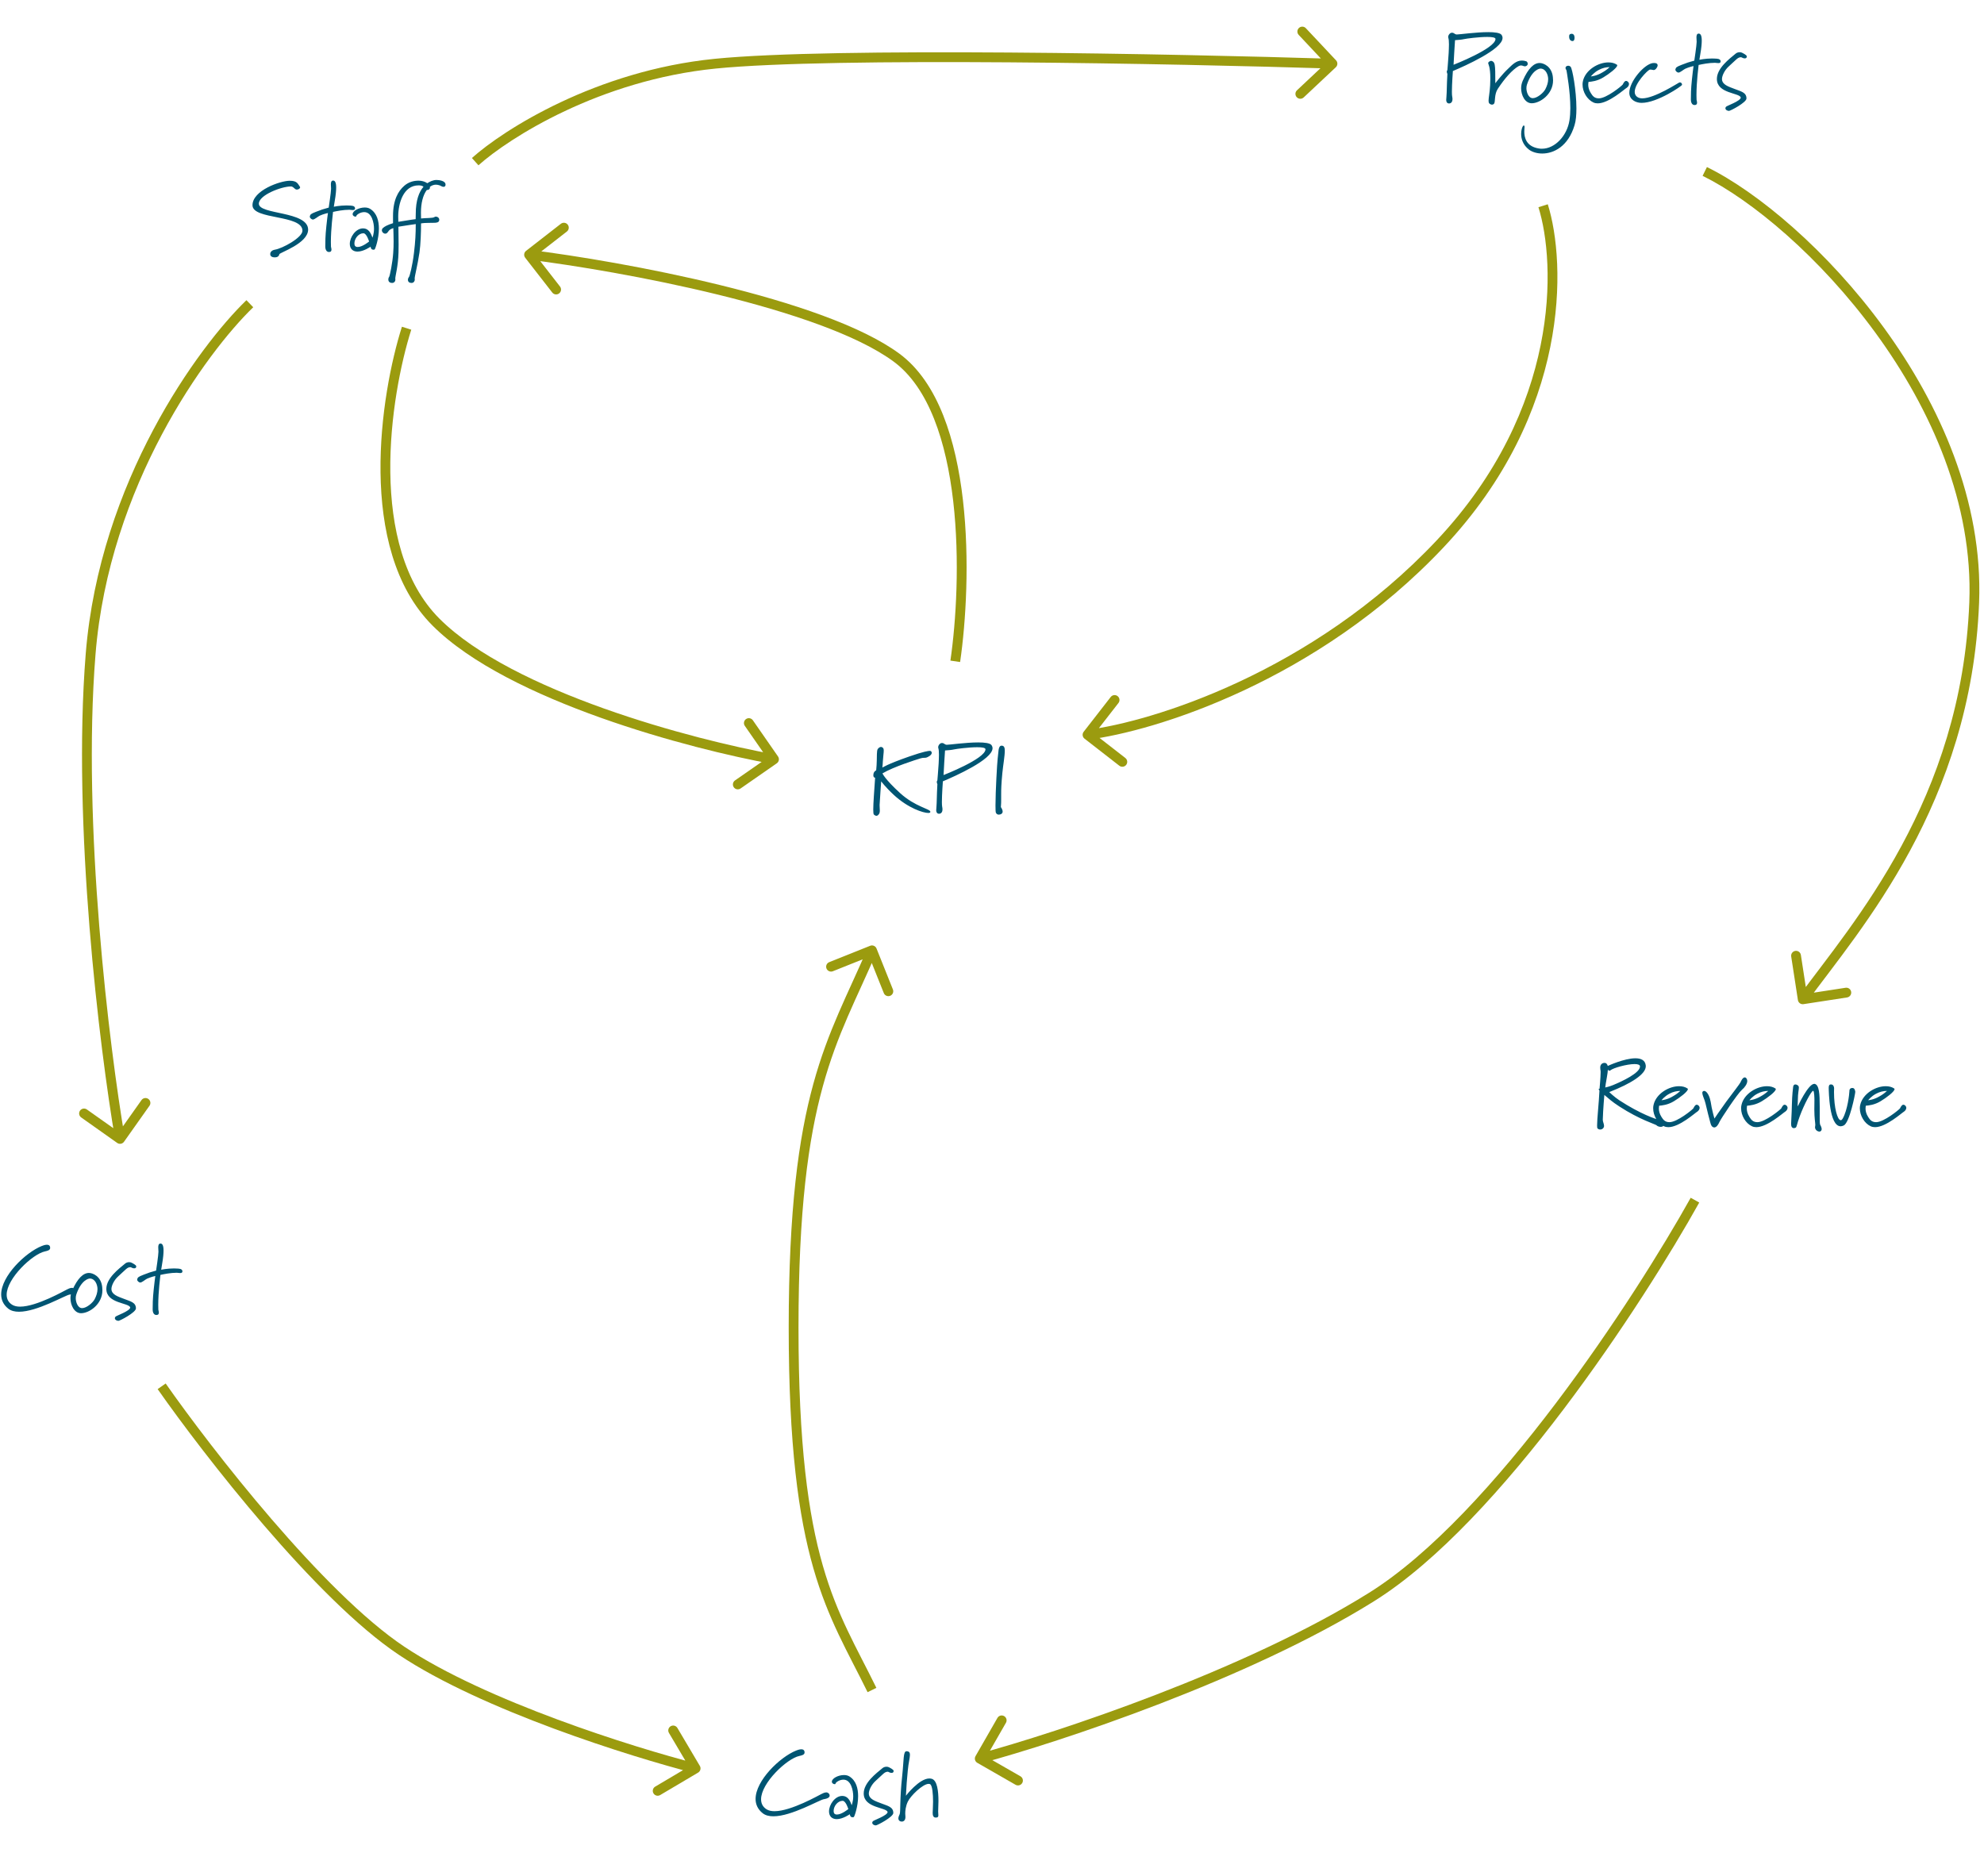 <svg width="405" height="383" viewBox="0 0 405 383" fill="none" xmlns="http://www.w3.org/2000/svg">
<rect width="405" height="383" fill="white"/>
<path d="M62.9 46.86C62.84 43.06 52.84 43.86 52.84 41.58C52.84 39.82 57.46 38.06 59.38 38.06C59.92 38.06 60.14 38.7 60.58 38.7C60.96 38.7 61.26 38.46 61.26 38.26C61.26 38.2 61.26 38.16 61.22 38.12C60.78 37.5 60.66 36.9 59.14 36.9C57.2 36.9 51.54 38.88 51.54 41.9C51.54 44.9 61.74 43.78 61.74 47.1C61.74 48.5 57.62 50.76 56.06 50.98C55.7 51.04 55.16 51.32 55.16 51.86C55.16 52.4 55.68 52.54 56.1 52.54C56.52 52.54 56.94 52.38 57.02 51.9C57.08 51.56 62.9 49.7 62.9 46.86ZM72.482 42.52C72.442 41.96 71.722 41.98 71.302 41.96C71.122 41.96 70.942 41.94 70.762 41.94C69.342 41.94 68.142 42.2 68.142 42.2C68.322 40.9 68.442 40.58 68.562 39.38C68.602 38.96 68.622 38.6 68.622 38.3C68.622 37.24 68.382 36.86 68.002 36.86C67.622 36.86 67.542 37.22 67.542 37.64C67.542 37.92 67.582 38.2 67.582 38.54C67.582 39.22 67.102 42.38 67.102 42.38C65.902 42.7 65.642 42.8 64.502 43.24C63.402 43.66 63.362 43.8 63.262 44.1C63.242 44.16 63.242 44.2 63.242 44.24C63.242 44.52 63.642 44.82 63.862 44.82C64.222 44.82 64.902 44.2 65.242 44.04C65.962 43.7 66.942 43.48 66.942 43.48C66.842 44.34 66.762 44.74 66.622 46.16C66.402 48.2 66.402 49.44 66.402 50.34C66.402 50.66 66.502 51.4 67.102 51.44H67.182C67.562 51.44 67.662 51.22 67.662 50.96C67.662 50.72 67.562 50.44 67.562 50.36C67.542 50.06 67.542 49.72 67.542 49.38C67.542 46.72 67.962 43.5 67.982 43.26C68.702 43.1 70.082 42.82 71.322 42.82C71.482 42.82 71.762 42.88 72.002 42.88C72.262 42.88 72.482 42.82 72.482 42.52ZM75.346 49.3C75.346 49.3 74.006 50.42 73.026 50.42C72.526 50.42 72.346 50.14 72.346 49.7C72.346 48.7 73.186 47.62 74.186 47.62C74.846 47.62 75.346 49.3 75.346 49.3ZM77.346 46.66C77.346 45.1 76.946 43.5 75.566 42.64C75.246 42.44 74.866 42.36 74.446 42.36C73.286 42.36 71.986 43.04 71.986 43.72C72.006 44.08 72.346 44.22 72.566 44.22C72.666 44.22 72.726 44.2 72.726 44.12C72.766 43.84 73.546 43.3 74.346 43.3C75.926 43.3 76.346 45.54 76.346 46.7C76.346 47.78 76.026 48.52 76.026 48.52C75.726 47.6 75.226 46.62 74.126 46.62C72.586 46.62 71.406 48.44 71.406 49.78C71.406 50.74 71.986 51.36 72.986 51.36C74.226 51.36 75.646 50.36 75.646 50.36C75.646 50.36 75.706 50.7 75.826 50.82C75.926 50.94 76.106 50.98 76.246 50.98C76.346 50.98 76.446 50.96 76.486 50.9C76.586 50.84 77.346 48.78 77.346 46.66ZM84.869 43.64C84.869 44.06 84.849 44.4 84.849 44.74C84.849 44.74 83.749 44.86 81.309 45.28C81.309 44.94 81.289 44.64 81.289 44.22C81.289 41.52 82.329 37.84 85.449 37.84C85.849 37.84 86.229 37.92 86.449 38.12C85.549 39.16 84.869 40.9 84.869 43.64ZM89.009 37.7C89.249 37.7 89.509 37.76 89.809 37.86C89.929 37.9 90.249 38.14 90.529 38.14C90.709 38.14 90.949 38.08 90.949 37.68C90.949 36.9 89.629 36.74 89.109 36.74C88.409 36.74 87.749 37.06 87.229 37.4C86.709 37.04 86.049 36.88 85.449 36.88C84.469 36.88 83.429 37.14 82.529 37.92C81.269 39.02 80.229 40.84 80.229 44.06V45.56C79.129 45.9 78.449 46.26 78.129 46.58C78.009 46.72 77.949 46.86 77.949 47C77.949 47.36 78.289 47.7 78.649 47.7C78.829 47.7 79.009 47.6 79.149 47.4C79.529 46.84 79.709 46.78 80.289 46.56C80.309 47.44 80.349 48.36 80.349 49.28C80.349 50.06 80.329 50.82 80.269 51.6C80.149 53.56 79.569 56.36 79.429 56.54C79.309 56.68 79.269 56.88 79.269 57.06C79.269 57.54 79.629 57.76 80.029 57.76C80.489 57.76 80.709 57.4 80.709 57.12C80.709 57.06 80.709 57 80.689 56.86C80.689 56.32 81.269 54.42 81.349 51.54C81.369 51 81.369 50.46 81.369 49.92C81.369 48.76 81.349 47.6 81.329 46.28C82.569 46.06 84.969 45.74 84.869 45.74C84.869 47.62 84.789 49.3 84.509 51.6C84.189 54.3 83.629 56.36 83.489 56.54C83.349 56.7 83.269 56.92 83.269 57.12C83.269 57.58 83.629 57.76 84.009 57.76C84.449 57.76 84.669 57.38 84.669 57.1C84.649 56.94 84.649 56.9 84.649 56.86C84.649 56.34 85.229 54.22 85.629 51.54C85.869 49.82 85.949 47.42 85.949 45.6C86.429 45.54 86.729 45.5 87.429 45.5C87.789 45.5 88.209 45.5 88.749 45.48C89.129 45.46 89.649 45.42 89.669 44.88C89.669 44.48 89.329 44.22 88.989 44.22C88.869 44.22 88.769 44.24 88.669 44.32C88.329 44.56 86.849 44.48 85.949 44.6C85.949 44.14 85.929 43.74 85.929 43.4C85.929 41.52 86.329 39.82 87.129 38.78H87.209C87.529 38.78 87.769 38.58 87.769 38.3C87.769 38.24 87.749 38.16 87.749 38.16C87.749 38.16 88.229 37.7 89.009 37.7Z" fill="#005573"/>
<path d="M305.28 7.96C305.26 9.9 296.72 13.22 296.72 13.22L296.86 10.68C296.9 9.88 297.02 8.2 297.02 8.2C297.68 8.16 298.36 8.1 298.9 7.98C299.32 7.88 301.84 7.54 303.6 7.54C304.56 7.54 305.28 7.64 305.28 7.96ZM306.72 7.74C306.72 7.52 306.64 7.3 306.5 7.1C306.2 6.7 305.12 6.56 303.8 6.56C301.3 6.56 297.94 7.04 297.36 7.04C296.84 6.98 296.88 6.68 296.38 6.68C295.98 6.68 295.62 7.16 295.62 7.56C295.62 7.62 295.64 7.7 295.66 7.76C295.74 7.98 295.78 8.48 295.78 9.06C295.78 9.64 295.74 10.32 295.72 10.84C295.66 11.9 295.46 14.3 295.46 14.3C295.34 14.46 295.34 14.6 295.34 14.7C295.34 14.82 295.46 15.08 295.46 15.08C295.32 17.5 295.36 18.7 295.26 19.84C295.24 20.04 295.22 20.24 295.22 20.42C295.22 20.82 295.42 21.12 295.8 21.12C296.12 21.12 296.5 20.9 296.5 20.22C296.5 20.08 296.48 19.9 296.44 19.7C296.4 19.52 296.38 19.18 296.38 18.74C296.38 17.18 296.58 14.5 296.58 14.5C299 13.48 306.72 10.06 306.72 7.74ZM311.865 13.04C311.865 12.8 311.705 12.56 311.585 12.52C311.245 12.4 310.945 12.36 310.665 12.36C309.465 12.36 308.645 13.28 307.905 13.98C306.625 15.16 305.245 17 305.245 17C305.245 15.66 305.245 15.28 305.225 14.58C305.185 13.36 305.125 12.9 304.825 12.62C304.665 12.48 304.525 12.42 304.385 12.42C304.185 12.42 303.785 12.66 303.785 12.88C303.785 13.12 304.225 13.54 304.225 16.04C304.225 16.44 304.205 16.88 304.185 17.4C304.105 18.94 303.865 19.96 303.865 20.56C303.865 20.82 303.905 21 304.025 21.12C304.165 21.26 304.365 21.36 304.565 21.36C304.725 21.36 304.885 21.3 305.005 21.14C305.265 20.8 305.005 19.26 305.745 18.14C307.185 15.96 308.705 14.26 309.965 13.52C310.165 13.4 310.345 13.36 310.485 13.36C310.805 13.36 311.025 13.54 311.285 13.54C311.585 13.54 311.865 13.3 311.865 13.04ZM314.452 14C315.552 14 316.032 15.28 316.032 16.16C316.032 16.86 315.792 17.56 315.452 18.22C315.072 18.94 313.812 20.04 312.892 20.04C311.972 20.04 311.592 18.74 311.592 18.02C311.592 17.74 311.632 17.46 311.712 17.24C312.732 14.22 314.292 14 314.452 14ZM317.032 16.4C317.032 16.18 317.012 15.98 316.992 15.74C316.772 13.56 315.092 12.86 314.292 12.86C313.132 12.86 311.972 13.92 310.852 16.46C310.612 17 310.512 17.52 310.512 18.04C310.512 19.36 311.252 21.08 312.672 21.08C314.352 21.08 317.032 19.26 317.032 16.4ZM321.797 22.14C321.797 18.44 320.957 13.96 320.617 13.64C320.477 13.48 320.297 13.42 320.117 13.42C319.837 13.42 319.597 13.6 319.577 13.8V13.88C319.577 14.18 319.777 14.2 319.797 14.5C319.837 14.82 320.557 18.64 320.557 22.08C320.557 22.96 320.497 23.82 320.377 24.58C319.897 27.7 317.417 30.36 314.777 30.36C314.577 30.36 314.437 30.36 314.177 30.32C311.537 29.92 311.157 28.06 311.157 26.86C311.157 26.4 311.217 26.04 311.217 25.9C311.217 25.8 311.177 25.62 311.057 25.62C310.997 25.62 310.937 25.66 310.897 25.72C310.717 25.96 310.517 26.58 310.517 27.34C310.517 28.34 310.877 29.6 312.137 30.56C312.757 31.02 313.717 31.34 314.817 31.34C317.177 31.34 320.117 29.9 321.417 25.56C321.697 24.66 321.797 23.46 321.797 22.14ZM321.417 7.7C321.417 7.26 321.237 6.9 320.837 6.9C320.497 6.9 320.317 7.04 320.317 7.36V7.5C320.317 8.08 320.637 8.38 320.997 8.38C321.277 8.38 321.417 8.14 321.417 7.7ZM328.591 13.7C327.971 14.26 327.631 14.48 327.111 14.78C325.871 15.54 324.751 15.6 324.751 15.6C324.751 15.6 325.371 14.78 326.391 14.26C327.111 13.88 327.851 13.7 328.591 13.7ZM332.531 17.16C332.531 16.82 332.231 16.52 331.931 16.52C331.591 16.52 331.371 17.04 331.251 17.26C331.051 17.54 327.951 20.08 326.371 20.08C325.491 20.08 325.111 19.6 324.751 19.02C324.311 18.34 324.211 17.72 324.211 17.3C324.211 16.94 324.271 16.72 324.271 16.72C324.831 16.68 326.051 16.56 327.291 15.8C328.431 15.12 330.131 13.84 330.131 13.34C330.131 13.28 330.111 13.24 330.051 13.2C329.571 12.88 328.991 12.74 328.331 12.74C326.231 12.74 323.651 14.28 323.131 16.54C323.071 16.78 323.051 17.02 323.051 17.26C323.051 18.74 323.971 20.32 325.271 20.92C325.531 21.04 325.831 21.1 326.151 21.1C328.411 21.1 331.631 18.16 332.071 17.92C332.331 17.74 332.531 17.44 332.531 17.16ZM343.358 17.26C343.358 17.04 343.178 16.82 342.938 16.82C342.878 16.82 342.818 16.84 342.758 16.86C342.538 16.94 337.758 20.08 335.238 20.08C334.378 20.08 333.698 19.6 333.698 18.76C333.698 17.02 336.298 14.36 336.758 14.22C336.798 14.2 336.858 14.2 336.918 14.2C337.158 14.2 337.378 14.3 337.578 14.3C337.958 14.3 338.378 13.7 338.378 13.34C338.378 13.06 338.178 12.86 337.698 12.86C337.598 12.86 337.478 12.86 337.358 12.88C335.618 13.14 332.598 16.62 332.598 18.94C332.598 20.34 333.918 21 335.098 21C338.358 21 343.338 17.52 343.358 17.34V17.26ZM351.244 12.52C351.204 11.96 350.484 11.98 350.064 11.96C349.884 11.96 349.704 11.94 349.524 11.94C348.104 11.94 346.904 12.2 346.904 12.2C347.084 10.9 347.204 10.58 347.324 9.38C347.364 8.96 347.384 8.6 347.384 8.3C347.384 7.24 347.144 6.86 346.764 6.86C346.384 6.86 346.304 7.22 346.304 7.64C346.304 7.92 346.344 8.2 346.344 8.54C346.344 9.22 345.864 12.38 345.864 12.38C344.664 12.7 344.404 12.8 343.264 13.24C342.164 13.66 342.124 13.8 342.024 14.1C342.004 14.16 342.004 14.2 342.004 14.24C342.004 14.52 342.404 14.82 342.624 14.82C342.984 14.82 343.664 14.2 344.004 14.04C344.724 13.7 345.704 13.48 345.704 13.48C345.604 14.34 345.524 14.74 345.384 16.16C345.164 18.2 345.164 19.44 345.164 20.34C345.164 20.66 345.264 21.4 345.864 21.44H345.944C346.324 21.44 346.424 21.22 346.424 20.96C346.424 20.72 346.324 20.44 346.324 20.36C346.304 20.06 346.304 19.72 346.304 19.38C346.304 16.72 346.724 13.5 346.744 13.26C347.464 13.1 348.844 12.82 350.084 12.82C350.244 12.82 350.524 12.88 350.764 12.88C351.024 12.88 351.244 12.82 351.244 12.52ZM356.573 11.56V11.48C356.553 11.24 355.853 10.88 355.593 10.76C355.473 10.7 355.313 10.66 355.133 10.66C354.873 10.66 354.553 10.74 354.313 10.94C352.993 12.04 350.473 13.92 350.473 16.12C350.473 19.12 355.073 18.92 355.353 19.9C355.353 20.62 352.453 21.6 352.333 21.8C352.253 21.9 352.213 22 352.213 22.1C352.213 22.38 352.513 22.62 352.933 22.64C353.233 22.64 356.513 20.92 356.513 20.1C356.513 18.86 355.373 18.66 354.153 18.18C352.833 17.68 351.513 17.28 351.513 16.12C351.513 15.5 352.013 14.34 352.913 13.54C354.493 12.12 354.713 11.7 355.393 11.68C355.553 11.68 355.773 11.92 356.153 11.92C356.453 11.92 356.573 11.76 356.573 11.56Z" fill="#005573"/>
<path d="M334.78 217.7C334.78 219.04 331.18 220.72 329.3 221.5C328.5 221.84 327.68 222 327.68 222C327.68 222 327.86 220.64 328.02 219.88C328.14 219.28 328.2 218.7 328.22 218.32C328.28 218.5 328.42 218.58 328.54 218.58C328.62 218.58 328.68 218.54 328.74 218.5C329.28 218.02 332.08 217.22 333.68 217.22C334.32 217.22 334.78 217.36 334.78 217.7ZM339.64 229.46C339.64 228.9 339.02 228.64 338.7 228.6C338.12 228.52 334.82 227.4 330.54 224.6C329.56 223.96 328.5 222.94 328.5 222.94C333.04 221.16 335.96 219.28 335.96 217.66V217.56C335.86 216.42 334.98 216.04 333.84 216.04C331.54 216.04 328.2 217.6 328.2 217.6C328.1 217.26 327.92 216.98 327.54 216.98C326.94 216.98 326.66 217.44 326.66 217.92C326.66 218.18 326.7 218.44 326.74 218.68V218.96C326.74 219.9 326.52 222.24 326.52 222.24L326.32 222.3L326.5 222.66C326.38 225.2 326.02 228.4 326.02 229.74C326.02 230.06 326.04 230.28 326.1 230.34C326.24 230.5 326.44 230.58 326.66 230.58C327.1 230.58 327.44 230.24 327.44 229.84C327.44 229.44 327.18 229 327.18 228.58C327.24 226.48 327.5 223.52 327.5 223.52C328.5 224.34 328.94 224.82 330.54 225.86C334.74 228.6 338 229.52 338.16 229.72C338.3 229.9 338.7 230.04 339.02 230.04C339.42 230.04 339.64 229.84 339.64 229.46ZM343.009 222.7C342.389 223.26 342.049 223.48 341.529 223.78C340.289 224.54 339.169 224.6 339.169 224.6C339.169 224.6 339.789 223.78 340.809 223.26C341.529 222.88 342.269 222.7 343.009 222.7ZM346.949 226.16C346.949 225.82 346.649 225.52 346.349 225.52C346.009 225.52 345.789 226.04 345.669 226.26C345.469 226.54 342.369 229.08 340.789 229.08C339.909 229.08 339.529 228.6 339.169 228.02C338.729 227.34 338.629 226.72 338.629 226.3C338.629 225.94 338.689 225.72 338.689 225.72C339.249 225.68 340.469 225.56 341.709 224.8C342.849 224.12 344.549 222.84 344.549 222.34C344.549 222.28 344.529 222.24 344.469 222.2C343.989 221.88 343.409 221.74 342.749 221.74C340.649 221.74 338.069 223.28 337.549 225.54C337.489 225.78 337.469 226.02 337.469 226.26C337.469 227.74 338.389 229.32 339.689 229.92C339.949 230.04 340.249 230.1 340.569 230.1C342.829 230.1 346.049 227.16 346.489 226.92C346.749 226.74 346.949 226.44 346.949 226.16ZM356.676 220.66C356.676 220.36 356.476 219.94 356.156 219.94C355.736 219.94 355.376 220.74 355.296 220.94C355.236 221.14 353.636 223.22 352.396 224.88C351.156 226.58 349.976 228.34 349.976 228.34C349.776 227.7 349.696 227.28 349.596 226.9C349.256 225.56 349.336 225.3 349.056 224.3C348.796 223.38 348.296 222.7 347.876 222.7C347.636 222.7 347.496 222.88 347.496 223.08C347.496 223.5 347.836 224.24 347.976 224.66C348.176 225.18 348.516 226.94 349.016 228.72C349.136 229.14 349.236 229.86 349.656 230.08C349.756 230.12 349.856 230.16 349.936 230.16C350.416 230.16 350.796 229.5 350.976 229.08C351.296 228.36 354.696 223.24 355.576 222.48C356.136 222.02 356.676 221.28 356.676 220.66ZM360.959 222.7C360.339 223.26 359.999 223.48 359.479 223.78C358.239 224.54 357.119 224.6 357.119 224.6C357.119 224.6 357.739 223.78 358.759 223.26C359.479 222.88 360.219 222.7 360.959 222.7ZM364.899 226.16C364.899 225.82 364.599 225.52 364.299 225.52C363.959 225.52 363.739 226.04 363.619 226.26C363.419 226.54 360.319 229.08 358.739 229.08C357.859 229.08 357.479 228.6 357.119 228.02C356.679 227.34 356.579 226.72 356.579 226.3C356.579 225.94 356.639 225.72 356.639 225.72C357.199 225.68 358.419 225.56 359.659 224.8C360.799 224.12 362.499 222.84 362.499 222.34C362.499 222.28 362.479 222.24 362.419 222.2C361.939 221.88 361.359 221.74 360.699 221.74C358.599 221.74 356.019 223.28 355.499 225.54C355.439 225.78 355.419 226.02 355.419 226.26C355.419 227.74 356.339 229.32 357.639 229.92C357.899 230.04 358.199 230.1 358.519 230.1C360.779 230.1 363.999 227.16 364.439 226.92C364.699 226.74 364.899 226.44 364.899 226.16ZM371.865 230.5C371.865 230.18 371.665 229.8 371.525 229.52C371.485 229.38 371.465 229.02 371.465 228.22V225.92C371.465 223.32 371.365 221.46 370.425 221.26H370.345C369.105 221.26 366.985 225.86 366.985 225.86C366.965 225.7 366.965 225.58 366.965 225.48C366.965 225.22 367.005 224.98 367.005 224.4C367.005 223.24 367.205 222.48 367.205 222.04C367.205 221.88 367.185 221.78 367.125 221.7C367.005 221.54 366.745 221.38 366.485 221.38C366.285 221.38 366.105 221.5 366.045 221.84C366.005 222.12 365.825 223.56 365.785 225.44C365.745 227.6 365.625 228.76 365.625 229.4C365.625 229.72 365.665 229.92 365.745 230.06C365.885 230.24 366.045 230.3 366.185 230.3C366.325 230.3 366.465 230.24 366.565 230.2C366.805 230.02 366.785 229.5 367.385 227.88C368.285 225.44 369.765 222.68 370.125 222.68C370.365 222.68 370.385 224.3 370.385 224.54L370.365 226.48C370.365 228.28 370.565 229.22 370.565 229.64C370.565 229.84 370.505 229.96 370.505 230.1C370.505 230.64 371.005 231 371.405 231C371.705 231 371.865 230.74 371.865 230.5ZM378.721 222.9C378.721 222.9 378.681 222.1 378.161 222.1C377.541 222.1 377.521 222.54 377.521 222.82C377.501 223.34 377.161 226.58 376.161 228.34C376.021 228.58 375.881 228.68 375.761 228.68C375.081 228.68 374.381 226.14 374.381 222.94C374.381 222.68 374.401 222.42 374.401 222.14C374.401 221.88 374.241 221.38 373.801 221.38H373.701C373.481 221.38 373.301 221.54 373.301 222.02C373.321 222.76 373.381 229.92 375.741 229.92C375.921 229.92 376.141 229.86 376.361 229.76C377.561 229.2 378.721 223.28 378.721 222.9ZM385.197 222.7C384.577 223.26 384.237 223.48 383.717 223.78C382.477 224.54 381.357 224.6 381.357 224.6C381.357 224.6 381.977 223.78 382.997 223.26C383.717 222.88 384.457 222.7 385.197 222.7ZM389.137 226.16C389.137 225.82 388.837 225.52 388.537 225.52C388.197 225.52 387.977 226.04 387.857 226.26C387.657 226.54 384.557 229.08 382.977 229.08C382.097 229.08 381.717 228.6 381.357 228.02C380.917 227.34 380.817 226.72 380.817 226.3C380.817 225.94 380.877 225.72 380.877 225.72C381.437 225.68 382.657 225.56 383.897 224.8C385.037 224.12 386.737 222.84 386.737 222.34C386.737 222.28 386.717 222.24 386.657 222.2C386.177 221.88 385.597 221.74 384.937 221.74C382.837 221.74 380.257 223.28 379.737 225.54C379.677 225.78 379.657 226.02 379.657 226.26C379.657 227.74 380.577 229.32 381.877 229.92C382.137 230.04 382.437 230.1 382.757 230.1C385.017 230.1 388.237 227.16 388.677 226.92C388.937 226.74 389.137 226.44 389.137 226.16Z" fill="#005573"/>
<path d="M190.2 153.68C190.2 153.44 190 153.28 189.84 153.28C189.54 153.28 188.56 153.4 185.58 154.44C181.06 156.02 180.12 156.7 180.12 156.7C180.18 156.16 180.2 155.82 180.22 155.4C180.28 154.4 180.4 153.7 180.4 153.24C180.4 152.92 180.34 152.72 180.16 152.6C180.06 152.52 179.94 152.48 179.84 152.48C179.58 152.48 179.36 152.68 179.18 152.9C178.94 153.22 179.02 154.54 178.98 155.22C178.96 155.9 178.94 156.46 178.86 157.24C178.44 157.48 178.28 157.8 178.28 158.26C178.28 158.72 178.56 158.76 178.64 158.76C178.46 161.5 178.26 163.94 178.26 165.26C178.26 165.82 178.3 166.18 178.38 166.28C178.5 166.38 178.7 166.54 178.9 166.54C179 166.54 179.14 166.5 179.24 166.4C179.56 166.1 179.6 165.82 179.6 165.44C179.6 165.18 179.56 164.86 179.56 164.48V164.26C179.58 163.64 179.88 159.5 179.88 159.5C179.88 159.5 180.68 160.62 182.44 162.26C185.38 164.98 188.46 165.96 189.52 165.96C189.7 165.96 189.82 165.92 189.86 165.86C189.9 165.82 189.92 165.76 189.92 165.72C189.92 165.12 186.84 164.72 183.76 161.92C180.58 159.02 180.14 157.88 180.14 157.88C182.42 156.52 187.04 155.08 187.88 154.82C188.22 154.72 188.42 154.7 188.6 154.7H188.76C188.92 154.7 189.1 154.68 189.38 154.54C190.02 154.24 190.2 153.92 190.2 153.68ZM201.171 152.96C201.151 154.9 192.611 158.22 192.611 158.22L192.751 155.68C192.791 154.88 192.911 153.2 192.911 153.2C193.571 153.16 194.251 153.1 194.791 152.98C195.211 152.88 197.731 152.54 199.491 152.54C200.451 152.54 201.171 152.64 201.171 152.96ZM202.611 152.74C202.611 152.52 202.531 152.3 202.391 152.1C202.091 151.7 201.011 151.56 199.691 151.56C197.191 151.56 193.831 152.04 193.251 152.04C192.731 151.98 192.771 151.68 192.271 151.68C191.871 151.68 191.511 152.16 191.511 152.56C191.511 152.62 191.531 152.7 191.551 152.76C191.631 152.98 191.671 153.48 191.671 154.06C191.671 154.64 191.631 155.32 191.611 155.84C191.551 156.9 191.351 159.3 191.351 159.3C191.231 159.46 191.231 159.6 191.231 159.7C191.231 159.82 191.351 160.08 191.351 160.08C191.211 162.5 191.251 163.7 191.151 164.84C191.131 165.04 191.111 165.24 191.111 165.42C191.111 165.82 191.311 166.12 191.691 166.12C192.011 166.12 192.391 165.9 192.391 165.22C192.391 165.08 192.371 164.9 192.331 164.7C192.291 164.52 192.271 164.18 192.271 163.74C192.271 162.18 192.471 159.5 192.471 159.5C194.891 158.48 202.611 155.06 202.611 152.74ZM205.111 153.24C205.111 152.7 205.011 152.22 204.471 152.22C203.711 152.22 203.851 153.58 203.651 154.94C203.551 155.68 203.211 161.58 203.211 164.42C203.211 165.2 203.231 165.74 203.291 165.9C203.431 166.2 203.651 166.3 203.891 166.3C204.291 166.3 204.671 166.08 204.671 165.68C204.671 165.24 204.311 164.76 204.311 164.76C204.371 164.1 204.371 163.62 204.371 163.22V162.02C204.371 161.2 204.391 160.1 204.611 157.82C204.771 156.2 205.111 154.34 205.111 153.24Z" fill="#005573"/>
<path d="M169.36 366.56C169.36 366.18 169.02 365.9 168.68 365.9C168.28 365.9 167.84 366.16 167.66 366.24C167.22 366.44 161.5 369.74 158.1 369.74C157.46 369.74 156.9 369.62 156.46 369.34C155.68 368.84 155.36 368.12 155.36 367.3C155.36 364 160.62 359 163.18 358.46C163.62 358.36 164.24 358.24 164.24 357.76C164.24 357.28 163.96 357.1 163.58 357.1C163.16 357.1 162.68 357.3 162.52 357.36C159.18 358.7 154.24 363.5 154.24 367.24C154.24 368.34 154.68 369.36 155.7 370.16C156.26 370.6 157.02 370.78 157.88 370.78C161.6 370.78 167.32 367.4 168.2 367.28C168.2 367.28 169.36 367.16 169.36 366.56ZM173.17 369.3C173.17 369.3 171.83 370.42 170.85 370.42C170.35 370.42 170.17 370.14 170.17 369.7C170.17 368.7 171.01 367.62 172.01 367.62C172.67 367.62 173.17 369.3 173.17 369.3ZM175.17 366.66C175.17 365.1 174.77 363.5 173.39 362.64C173.07 362.44 172.69 362.36 172.27 362.36C171.11 362.36 169.81 363.04 169.81 363.72C169.83 364.08 170.17 364.22 170.39 364.22C170.49 364.22 170.55 364.2 170.55 364.12C170.59 363.84 171.37 363.3 172.17 363.3C173.75 363.3 174.17 365.54 174.17 366.7C174.17 367.78 173.85 368.52 173.85 368.52C173.55 367.6 173.05 366.62 171.95 366.62C170.41 366.62 169.23 368.44 169.23 369.78C169.23 370.74 169.81 371.36 170.81 371.36C172.05 371.36 173.47 370.36 173.47 370.36C173.47 370.36 173.53 370.7 173.65 370.82C173.75 370.94 173.93 370.98 174.07 370.98C174.17 370.98 174.27 370.96 174.31 370.9C174.41 370.84 175.17 368.78 175.17 366.66ZM182.413 361.56V361.48C182.393 361.24 181.693 360.88 181.433 360.76C181.313 360.7 181.153 360.66 180.973 360.66C180.713 360.66 180.393 360.74 180.153 360.94C178.833 362.04 176.313 363.92 176.313 366.12C176.313 369.12 180.913 368.92 181.193 369.9C181.193 370.62 178.293 371.6 178.173 371.8C178.093 371.9 178.053 372 178.053 372.1C178.053 372.38 178.353 372.62 178.773 372.64C179.073 372.64 182.353 370.92 182.353 370.1C182.353 368.86 181.213 368.66 179.993 368.18C178.673 367.68 177.353 367.28 177.353 366.12C177.353 365.5 177.853 364.34 178.753 363.54C180.333 362.12 180.553 361.7 181.233 361.68C181.393 361.68 181.613 361.92 181.993 361.92C182.293 361.92 182.413 361.76 182.413 361.56ZM191.569 367.68C191.569 365.66 191.329 363.52 190.249 363.14C190.069 363.08 189.889 363.06 189.709 363.06C187.629 363.06 184.929 366.58 184.929 366.58C185.009 364.76 185.149 363.1 185.309 361.44C185.449 359.88 185.749 358.84 185.749 358.22C185.749 357.76 185.569 357.5 185.049 357.5C184.349 357.5 184.529 359.22 184.169 362.52C183.629 367.46 183.869 369.9 183.649 370.36C183.529 370.62 183.389 370.92 183.389 371.2C183.389 371.62 183.709 371.86 184.069 371.86C184.429 371.86 184.829 371.64 184.829 370.9C184.829 370.66 184.789 370.44 184.789 370.22C184.789 369.68 184.869 368.74 185.309 367.8C185.869 366.6 188.369 364.16 189.569 364.16C189.689 364.16 189.809 364.18 189.889 364.24C190.329 364.52 190.469 366.28 190.469 367.78C190.469 368.86 190.389 369.54 190.389 370.1C190.389 370.62 190.529 371.04 191.009 371.04C191.469 371.04 191.549 370.86 191.549 370.58C191.549 370.38 191.509 370.1 191.509 369.78C191.509 369.2 191.569 368.36 191.569 367.68Z" fill="#005573"/>
<path d="M15.36 263.56C15.36 263.18 15.02 262.9 14.68 262.9C14.28 262.9 13.84 263.16 13.66 263.24C13.22 263.44 7.5 266.74 4.1 266.74C3.46 266.74 2.9 266.62 2.46 266.34C1.68 265.84 1.36 265.12 1.36 264.3C1.36 261 6.62 256 9.18 255.46C9.62 255.36 10.24 255.24 10.24 254.76C10.24 254.28 9.96 254.1 9.58 254.1C9.16 254.1 8.68 254.3 8.52 254.36C5.18 255.7 0.24 260.5 0.24 264.24C0.24 265.34 0.68 266.36 1.7 267.16C2.26 267.6 3.02 267.78 3.88 267.78C7.6 267.78 13.32 264.4 14.2 264.28C14.2 264.28 15.36 264.16 15.36 263.56ZM18.323 261C19.423 261 19.903 262.28 19.903 263.16C19.903 263.86 19.663 264.56 19.323 265.22C18.943 265.94 17.683 267.04 16.763 267.04C15.843 267.04 15.463 265.74 15.463 265.02C15.463 264.74 15.503 264.46 15.583 264.24C16.603 261.22 18.163 261 18.323 261ZM20.903 263.4C20.903 263.18 20.883 262.98 20.863 262.74C20.643 260.56 18.963 259.86 18.163 259.86C17.003 259.86 15.843 260.92 14.723 263.46C14.483 264 14.383 264.52 14.383 265.04C14.383 266.36 15.123 268.08 16.543 268.08C18.223 268.08 20.903 266.26 20.903 263.4ZM27.808 258.56V258.48C27.788 258.24 27.088 257.88 26.828 257.76C26.708 257.7 26.548 257.66 26.368 257.66C26.108 257.66 25.788 257.74 25.548 257.94C24.228 259.04 21.708 260.92 21.708 263.12C21.708 266.12 26.308 265.92 26.588 266.9C26.588 267.62 23.688 268.6 23.568 268.8C23.488 268.9 23.448 269 23.448 269.1C23.448 269.38 23.748 269.62 24.168 269.64C24.468 269.64 27.748 267.92 27.748 267.1C27.748 265.86 26.608 265.66 25.388 265.18C24.068 264.68 22.748 264.28 22.748 263.12C22.748 262.5 23.248 261.34 24.148 260.54C25.728 259.12 25.948 258.7 26.628 258.68C26.788 258.68 27.008 258.92 27.388 258.92C27.688 258.92 27.808 258.76 27.808 258.56ZM37.244 259.52C37.204 258.96 36.484 258.98 36.064 258.96C35.884 258.96 35.704 258.94 35.524 258.94C34.104 258.94 32.904 259.2 32.904 259.2C33.084 257.9 33.204 257.58 33.324 256.38C33.364 255.96 33.384 255.6 33.384 255.3C33.384 254.24 33.144 253.86 32.764 253.86C32.384 253.86 32.304 254.22 32.304 254.64C32.304 254.92 32.344 255.2 32.344 255.54C32.344 256.22 31.864 259.38 31.864 259.38C30.664 259.7 30.404 259.8 29.264 260.24C28.164 260.66 28.124 260.8 28.024 261.1C28.004 261.16 28.004 261.2 28.004 261.24C28.004 261.52 28.404 261.82 28.624 261.82C28.984 261.82 29.664 261.2 30.004 261.04C30.724 260.7 31.704 260.48 31.704 260.48C31.604 261.34 31.524 261.74 31.384 263.16C31.164 265.2 31.164 266.44 31.164 267.34C31.164 267.66 31.264 268.4 31.864 268.44H31.944C32.324 268.44 32.424 268.22 32.424 267.96C32.424 267.72 32.324 267.44 32.324 267.36C32.304 267.06 32.304 266.72 32.304 266.38C32.304 263.72 32.724 260.5 32.744 260.26C33.464 260.1 34.844 259.82 36.084 259.82C36.244 259.82 36.524 259.88 36.764 259.88C37.024 259.88 37.244 259.82 37.244 259.52Z" fill="#005573"/>
<path d="M23.922 233.316C24.373 233.635 24.997 233.528 25.316 233.078L30.515 225.731C30.834 225.28 30.727 224.656 30.277 224.337C29.826 224.018 29.202 224.125 28.883 224.576L24.261 231.106L17.731 226.485C17.28 226.166 16.656 226.272 16.337 226.723C16.018 227.174 16.125 227.798 16.576 228.117L23.922 233.316ZM50.305 61.281C40.514 70.734 20.328 98.315 17.503 133.42L19.497 133.58C22.272 99.085 42.152 71.933 51.695 62.719L50.305 61.281ZM17.503 133.42C14.693 168.344 20.343 214.14 23.514 232.669L25.486 232.331C22.324 213.86 16.707 168.256 19.497 133.58L17.503 133.42Z" fill="#9B9B0F"/>
<path d="M142.509 361.861C142.985 361.579 143.142 360.966 142.861 360.491L138.277 352.745C137.995 352.27 137.382 352.113 136.907 352.394C136.432 352.676 136.274 353.289 136.556 353.764L140.63 360.649L133.745 364.723C133.27 365.005 133.113 365.618 133.394 366.093C133.676 366.568 134.289 366.726 134.764 366.444L142.509 361.861ZM32.181 283.573C36.864 290.264 44.935 300.991 53.942 311.452C62.933 321.895 72.924 332.151 81.445 337.832L82.555 336.168C74.276 330.649 64.434 320.572 55.458 310.148C46.499 299.742 38.469 289.069 33.819 282.427L32.181 283.573ZM81.445 337.832C98.398 349.134 128.743 358.633 141.752 361.969L142.248 360.031C129.257 356.7 99.202 347.266 82.555 336.168L81.445 337.832Z" fill="#9B9B0F"/>
<path d="M178.928 193.629C178.723 193.116 178.141 192.866 177.629 193.072L169.272 196.414C168.76 196.619 168.51 197.201 168.715 197.714C168.92 198.227 169.502 198.476 170.015 198.271L177.443 195.3L180.414 202.728C180.619 203.24 181.201 203.49 181.714 203.285C182.227 203.08 182.476 202.498 182.271 201.985L178.928 193.629ZM178.898 344.56C174.861 336.317 170.929 329.946 167.961 319.599C164.997 309.265 163 294.951 163 271H161C161 295.049 163.003 309.569 166.039 320.151C169.071 330.721 173.139 337.35 177.102 345.44L178.898 344.56ZM163 271C163 247.052 164.996 232.566 167.964 221.765C170.94 210.936 174.88 203.818 178.919 194.394L177.081 193.606C173.12 202.849 169.06 210.23 166.036 221.235C163.004 232.268 161 246.948 161 271H163Z" fill="#9B9B0F"/>
<path d="M272.685 13.729C273.087 13.351 273.107 12.718 272.729 12.315L266.567 5.756C266.189 5.353 265.556 5.333 265.153 5.712C264.751 6.09 264.731 6.723 265.109 7.125L270.586 12.956L264.756 18.433C264.353 18.811 264.333 19.444 264.712 19.847C265.09 20.249 265.723 20.269 266.125 19.891L272.685 13.729ZM97.667 33.745C103.871 28.194 122.345 16.37 146.1 13.995L145.9 12.005C121.655 14.43 102.796 26.472 96.333 32.255L97.667 33.745ZM146.1 13.995C170.018 11.603 239.94 12.999 271.969 13.999L272.031 12.001C240.06 11.001 169.982 9.597 145.9 12.005L146.1 13.995Z" fill="#9B9B0F"/>
<path d="M367.012 204.152C367.096 204.698 367.606 205.072 368.152 204.988L377.047 203.62C377.593 203.536 377.968 203.025 377.884 202.479C377.8 201.934 377.289 201.559 376.743 201.643L368.836 202.86L367.62 194.953C367.536 194.407 367.025 194.032 366.479 194.116C365.934 194.2 365.559 194.711 365.643 195.257L367.012 204.152ZM347.559 35.897C357.549 40.81 371.581 52.489 382.917 68.039C394.248 83.583 402.789 102.864 402.001 122.961L403.999 123.039C404.811 102.336 396.019 82.617 384.533 66.861C373.052 51.111 358.785 39.19 348.441 34.103L347.559 35.897ZM402.001 122.961C400.415 163.398 378.241 188.344 367.194 203.409L368.806 204.591C379.759 189.656 402.385 164.202 403.999 123.039L402.001 122.961Z" fill="#9B9B0F"/>
<path d="M221.211 149.386C220.872 149.822 220.95 150.45 221.386 150.789L228.49 156.315C228.926 156.654 229.554 156.575 229.894 156.139C230.233 155.703 230.154 155.075 229.718 154.736L223.403 149.825L228.315 143.51C228.654 143.074 228.575 142.446 228.139 142.106C227.703 141.767 227.075 141.846 226.736 142.282L221.211 149.386ZM314.046 42.3C317.616 53.66 318.597 83.406 293.272 110.315L294.728 111.685C320.603 84.194 319.717 53.673 315.954 41.7L314.046 42.3ZM293.272 110.315C267.862 137.313 235.026 147.364 221.876 149.008L222.124 150.992C235.64 149.303 268.938 139.087 294.728 111.685L293.272 110.315Z" fill="#9B9B0F"/>
<path d="M107.386 51.211C106.95 51.55 106.872 52.178 107.211 52.614L112.736 59.718C113.075 60.154 113.703 60.233 114.139 59.894C114.575 59.554 114.654 58.926 114.315 58.49L109.403 52.175L115.718 47.264C116.154 46.925 116.233 46.297 115.894 45.861C115.554 45.425 114.926 45.346 114.49 45.685L107.386 51.211ZM195.99 135.144C197.166 127.08 197.972 114.291 196.568 102.086C195.866 95.982 194.608 89.989 192.545 84.793C190.484 79.602 187.595 75.144 183.593 72.195L182.407 73.805C186.005 76.457 188.708 80.548 190.686 85.531C192.663 90.511 193.892 96.318 194.582 102.314C195.961 114.309 195.168 126.92 194.01 134.856L195.99 135.144ZM183.593 72.195C175.814 66.463 161.546 61.76 147.038 58.204C132.477 54.635 117.489 52.178 108.124 51.008L107.876 52.992C117.178 54.155 132.089 56.599 146.562 60.146C161.087 63.707 174.986 68.337 182.407 73.805L183.593 72.195Z" fill="#9B9B0F"/>
<path d="M158.571 155.821C159.024 155.506 159.136 154.883 158.821 154.429L153.685 147.039C153.37 146.585 152.747 146.473 152.293 146.788C151.84 147.103 151.728 147.726 152.043 148.18L156.608 154.749L150.039 159.315C149.585 159.63 149.473 160.253 149.788 160.707C150.103 161.16 150.726 161.272 151.18 160.957L158.571 155.821ZM82.047 66.698C79.854 73.614 77.532 84.921 77.675 96.437C77.818 107.925 80.418 119.832 88.293 127.707L89.707 126.293C82.382 118.968 79.815 107.708 79.675 96.413C79.535 85.146 81.813 74.053 83.953 67.302L82.047 66.698ZM88.293 127.707C96.06 135.474 109.326 141.784 122.614 146.517C135.939 151.263 149.443 154.476 157.823 155.984L158.177 154.016C149.89 152.524 136.494 149.337 123.286 144.633C110.041 139.916 97.14 133.726 89.707 126.293L88.293 127.707Z" fill="#9B9B0F"/>
<path d="M199.133 358.502C198.858 358.981 199.023 359.593 199.502 359.867L207.309 364.346C207.788 364.621 208.399 364.456 208.674 363.977C208.949 363.498 208.783 362.887 208.304 362.612L201.365 358.63L205.346 351.691C205.621 351.212 205.456 350.601 204.977 350.326C204.498 350.051 203.887 350.217 203.612 350.696L199.133 358.502ZM345.127 244.513C339.48 254.644 329.405 270.855 317.552 286.522C305.682 302.213 292.106 317.254 279.47 325.152L280.53 326.848C293.494 318.746 307.252 303.453 319.148 287.728C331.062 271.979 341.187 255.689 346.873 245.487L345.127 244.513ZM279.47 325.152C253.996 341.073 215.709 353.71 199.739 358.035L200.261 359.965C216.291 355.624 254.804 342.927 280.53 326.848L279.47 325.152Z" fill="#9B9B0F"/>
</svg>
